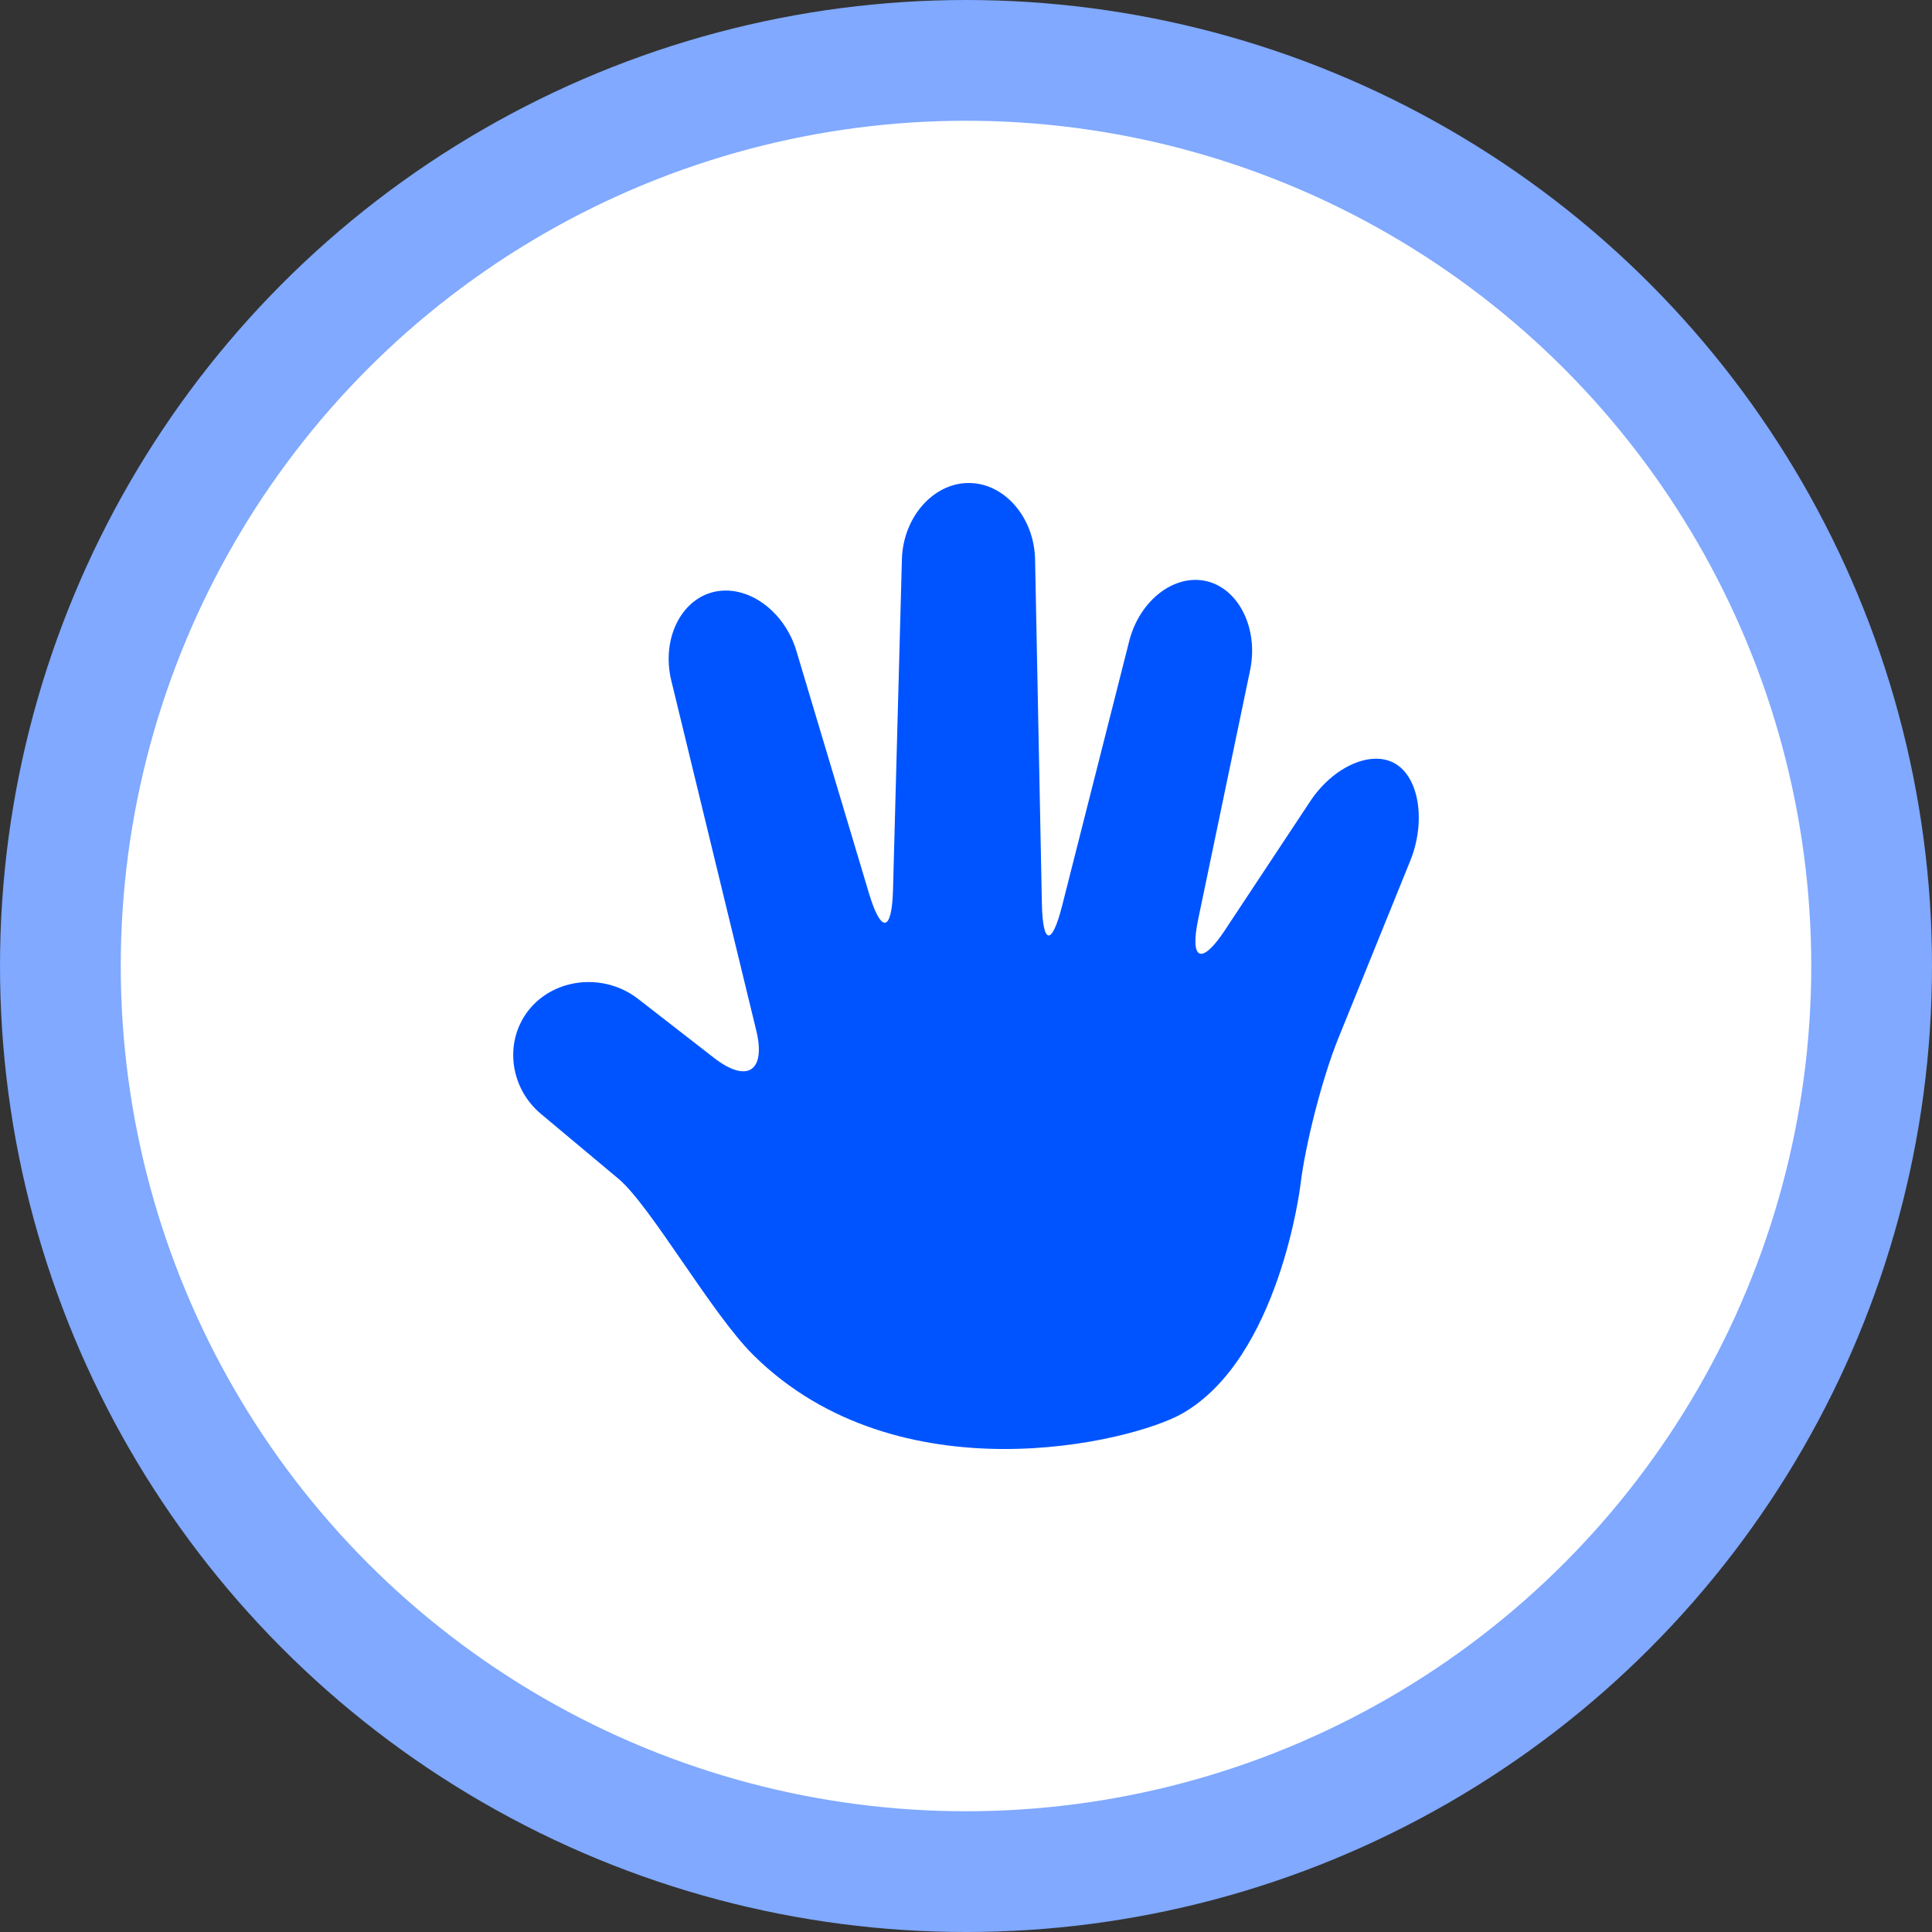 <?xml version="1.0" encoding="UTF-8" standalone="no"?>
<!-- Created with Inkscape (http://www.inkscape.org/) -->

<svg
   width="1024"
   height="1024"
   viewBox="0 0 270.933 270.933"
   version="1.1"
   id="svg5"
   inkscape:version="1.2 (dc2aedaf03, 2022-05-15)"
   sodipodi:docname="paper_on.svg"
   xml:space="preserve"
   xmlns:inkscape="http://www.inkscape.org/namespaces/inkscape"
   xmlns:sodipodi="http://sodipodi.sourceforge.net/DTD/sodipodi-0.dtd"
   xmlns="http://www.w3.org/2000/svg"
   xmlns:svg="http://www.w3.org/2000/svg"><rect x="0" y="0" width="270.933" height="270.933" fill="#333333" stroke="none"/><sodipodi:namedview
     id="namedview7"
     pagecolor="#eeeeee"
     bordercolor="#eeeeee"
     borderopacity="1"
     inkscape:showpageshadow="0"
     inkscape:pageopacity="0"
     inkscape:pagecheckerboard="true"
     inkscape:deskcolor="#505050"
     inkscape:document-units="px"
     showgrid="false"
     inkscape:zoom="0.2484375"
     inkscape:cx="110.69182"
     inkscape:cy="660.12579"
     inkscape:window-width="1920"
     inkscape:window-height="1017"
     inkscape:window-x="-8"
     inkscape:window-y="-8"
     inkscape:window-maximized="1"
     inkscape:current-layer="layer1" /><defs
     id="defs2"><clipPath
       clipPathUnits="userSpaceOnUse"
       id="clipPath18"><path
         d="M 0,800 H 800 V 0 H 0 Z"
         id="path16" /></clipPath><clipPath
       clipPathUnits="userSpaceOnUse"
       id="clipPath145"><path
         d="M 0,800 H 800 V 0 H 0 Z"
         id="path143" /></clipPath></defs><g
     inkscape:label="Layer 1"
     inkscape:groupmode="layer"
     id="layer1"><circle
       style="fill:#ffffff;fill-opacity:1;stroke:#80a9ff;stroke-width:16.933;stroke-dasharray:none;stroke-opacity:1"
       id="path181"
       cx="135.467"
       cy="135.467"
       r="127" /><path
       d="m 197.756,120.738 c 2.215,-5.465 1.295,-11.592 -2.043,-13.616 -3.338,-2.024 -8.732,0.344 -11.986,5.261 l -11.975,18.096 c -3.254,4.917 -4.931,4.218 -3.728,-1.555 l 7.281,-34.921 c 1.204,-5.772 -1.525,-11.394 -6.064,-12.493 -4.539,-1.099 -9.438,2.679 -10.887,8.394 l -9.402,37.086 c -1.449,5.716 -2.73,5.569 -2.847,-0.327 l -0.953,-48.212 c -0.116,-5.895 -4.301,-10.719 -9.3,-10.719 -4.999,0 -9.218,4.823 -9.376,10.717 l -1.248,46.393 c -0.158,5.894 -1.672,6.095 -3.364,0.447 L 111.68,91.275 c -1.692,-5.649 -6.9,-9.369 -11.575,-8.267 -4.674,1.102 -7.361,6.691 -5.969,12.421 L 106.051,144.5 c 1.391,5.73 -1.28,7.458 -5.936,3.84 l -10.628,-8.258 c -4.656,-3.618 -11.475,-3.015 -15.153,1.339 -3.678,4.354 -2.987,11.012 1.536,14.796 l 10.842,9.071 c 4.523,3.783 13.035,18.896 18.943,24.747 20.343,20.144 53.04,12.229 60.121,8.199 13.664,-7.778 16.586,-32.029 16.586,-32.029 0.705,-5.854 3.094,-15.115 5.309,-20.58 z"
       style="fill:#0054ff;fill-opacity:1;fill-rule:nonzero;stroke:none;stroke-width:0.353"
       id="path149"
       clip-path="url(#clipPath531)" /></g></svg>
